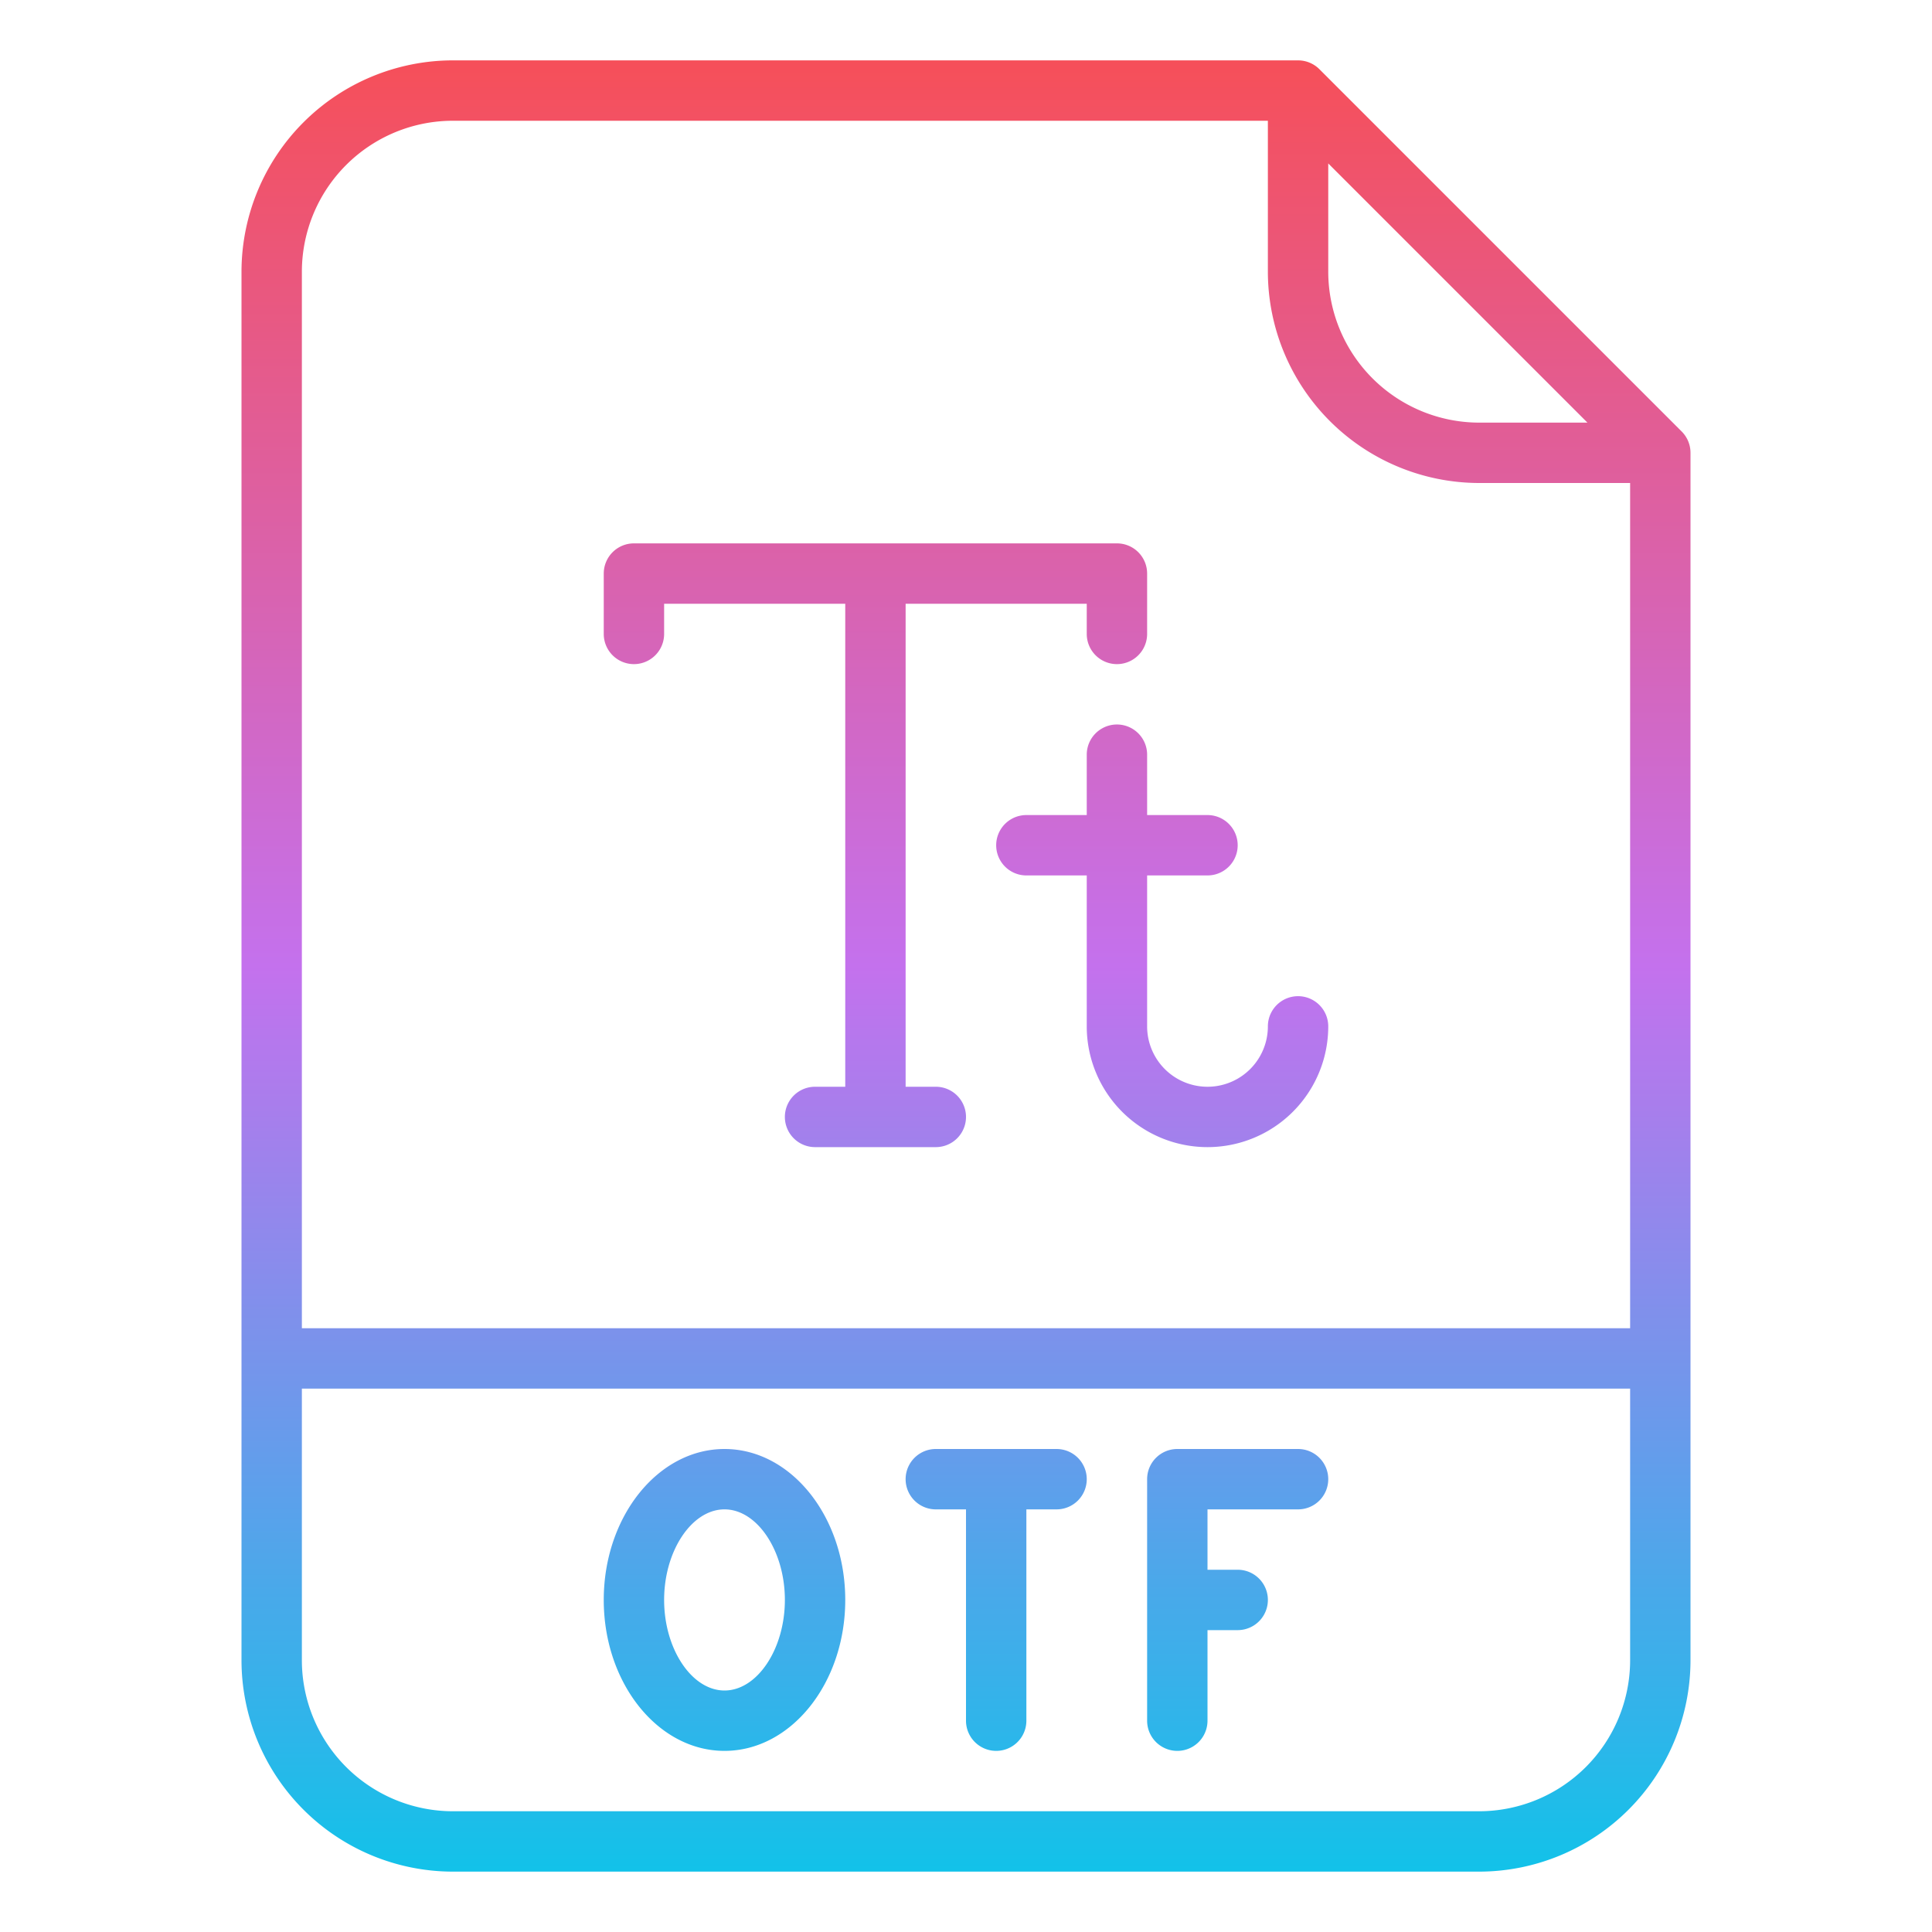 <svg id="Gradient" height="512" viewBox="0 0 512 512" width="512" xmlns="http://www.w3.org/2000/svg" xmlns:xlink="http://www.w3.org/1999/xlink"><linearGradient id="linear-gradient" gradientUnits="userSpaceOnUse" x1="256" x2="256" y1="496" y2="16"><stop offset="0" stop-color="#12c2e9"/><stop offset=".5" stop-color="#c471ed"/><stop offset="1" stop-color="#f64f59"/></linearGradient><path d="m349.657 18.343a8 8 0 0 0 -5.657-2.343h-224a56.064 56.064 0 0 0 -56 56v368a56.064 56.064 0 0 0 56 56h272a56.064 56.064 0 0 0 56-56v-320a8 8 0 0 0 -2.343-5.657zm2.343 24.97 68.687 68.687h-28.687a40.045 40.045 0 0 1 -40-40zm-232-11.313h216v40a56.064 56.064 0 0 0 56 56h40v224h-352v-280a40.045 40.045 0 0 1 40-40zm272 448h-272a40.045 40.045 0 0 1 -40-40v-72h352v72a40.045 40.045 0 0 1 -40 40zm-200-96c-17.645 0-32 17.944-32 40s14.355 40 32 40 32-17.944 32-40-14.355-40-32-40zm0 64c-8.673 0-16-10.991-16-24s7.327-24 16-24 16 10.991 16 24-7.327 24-16 24zm160-56a8 8 0 0 1 -8 8h-24v16h8a8 8 0 0 1 0 16h-8v24a8 8 0 0 1 -16 0v-64a8 8 0 0 1 8-8h32a8 8 0 0 1 8 8zm-64 0a8 8 0 0 1 -8 8h-8v56a8 8 0 0 1 -16 0v-56h-8a8 8 0 0 1 0-16h32a8 8 0 0 1 8 8zm-128-224v-16a8 8 0 0 1 8-8h128a8 8 0 0 1 8 8v16a8 8 0 0 1 -16 0v-8h-48v128h8a8 8 0 0 1 0 16h-32a8 8 0 0 1 0-16h8v-128h-48v8a8 8 0 0 1 -16 0zm144 48h16a8 8 0 0 1 0 16h-16v40a16 16 0 0 0 32 0 8 8 0 0 1 16 0 32 32 0 0 1 -64 0v-40h-16a8 8 0 0 1 0-16h16v-16a8 8 0 0 1 16 0z" fill="url(#linear-gradient)"/></svg>
